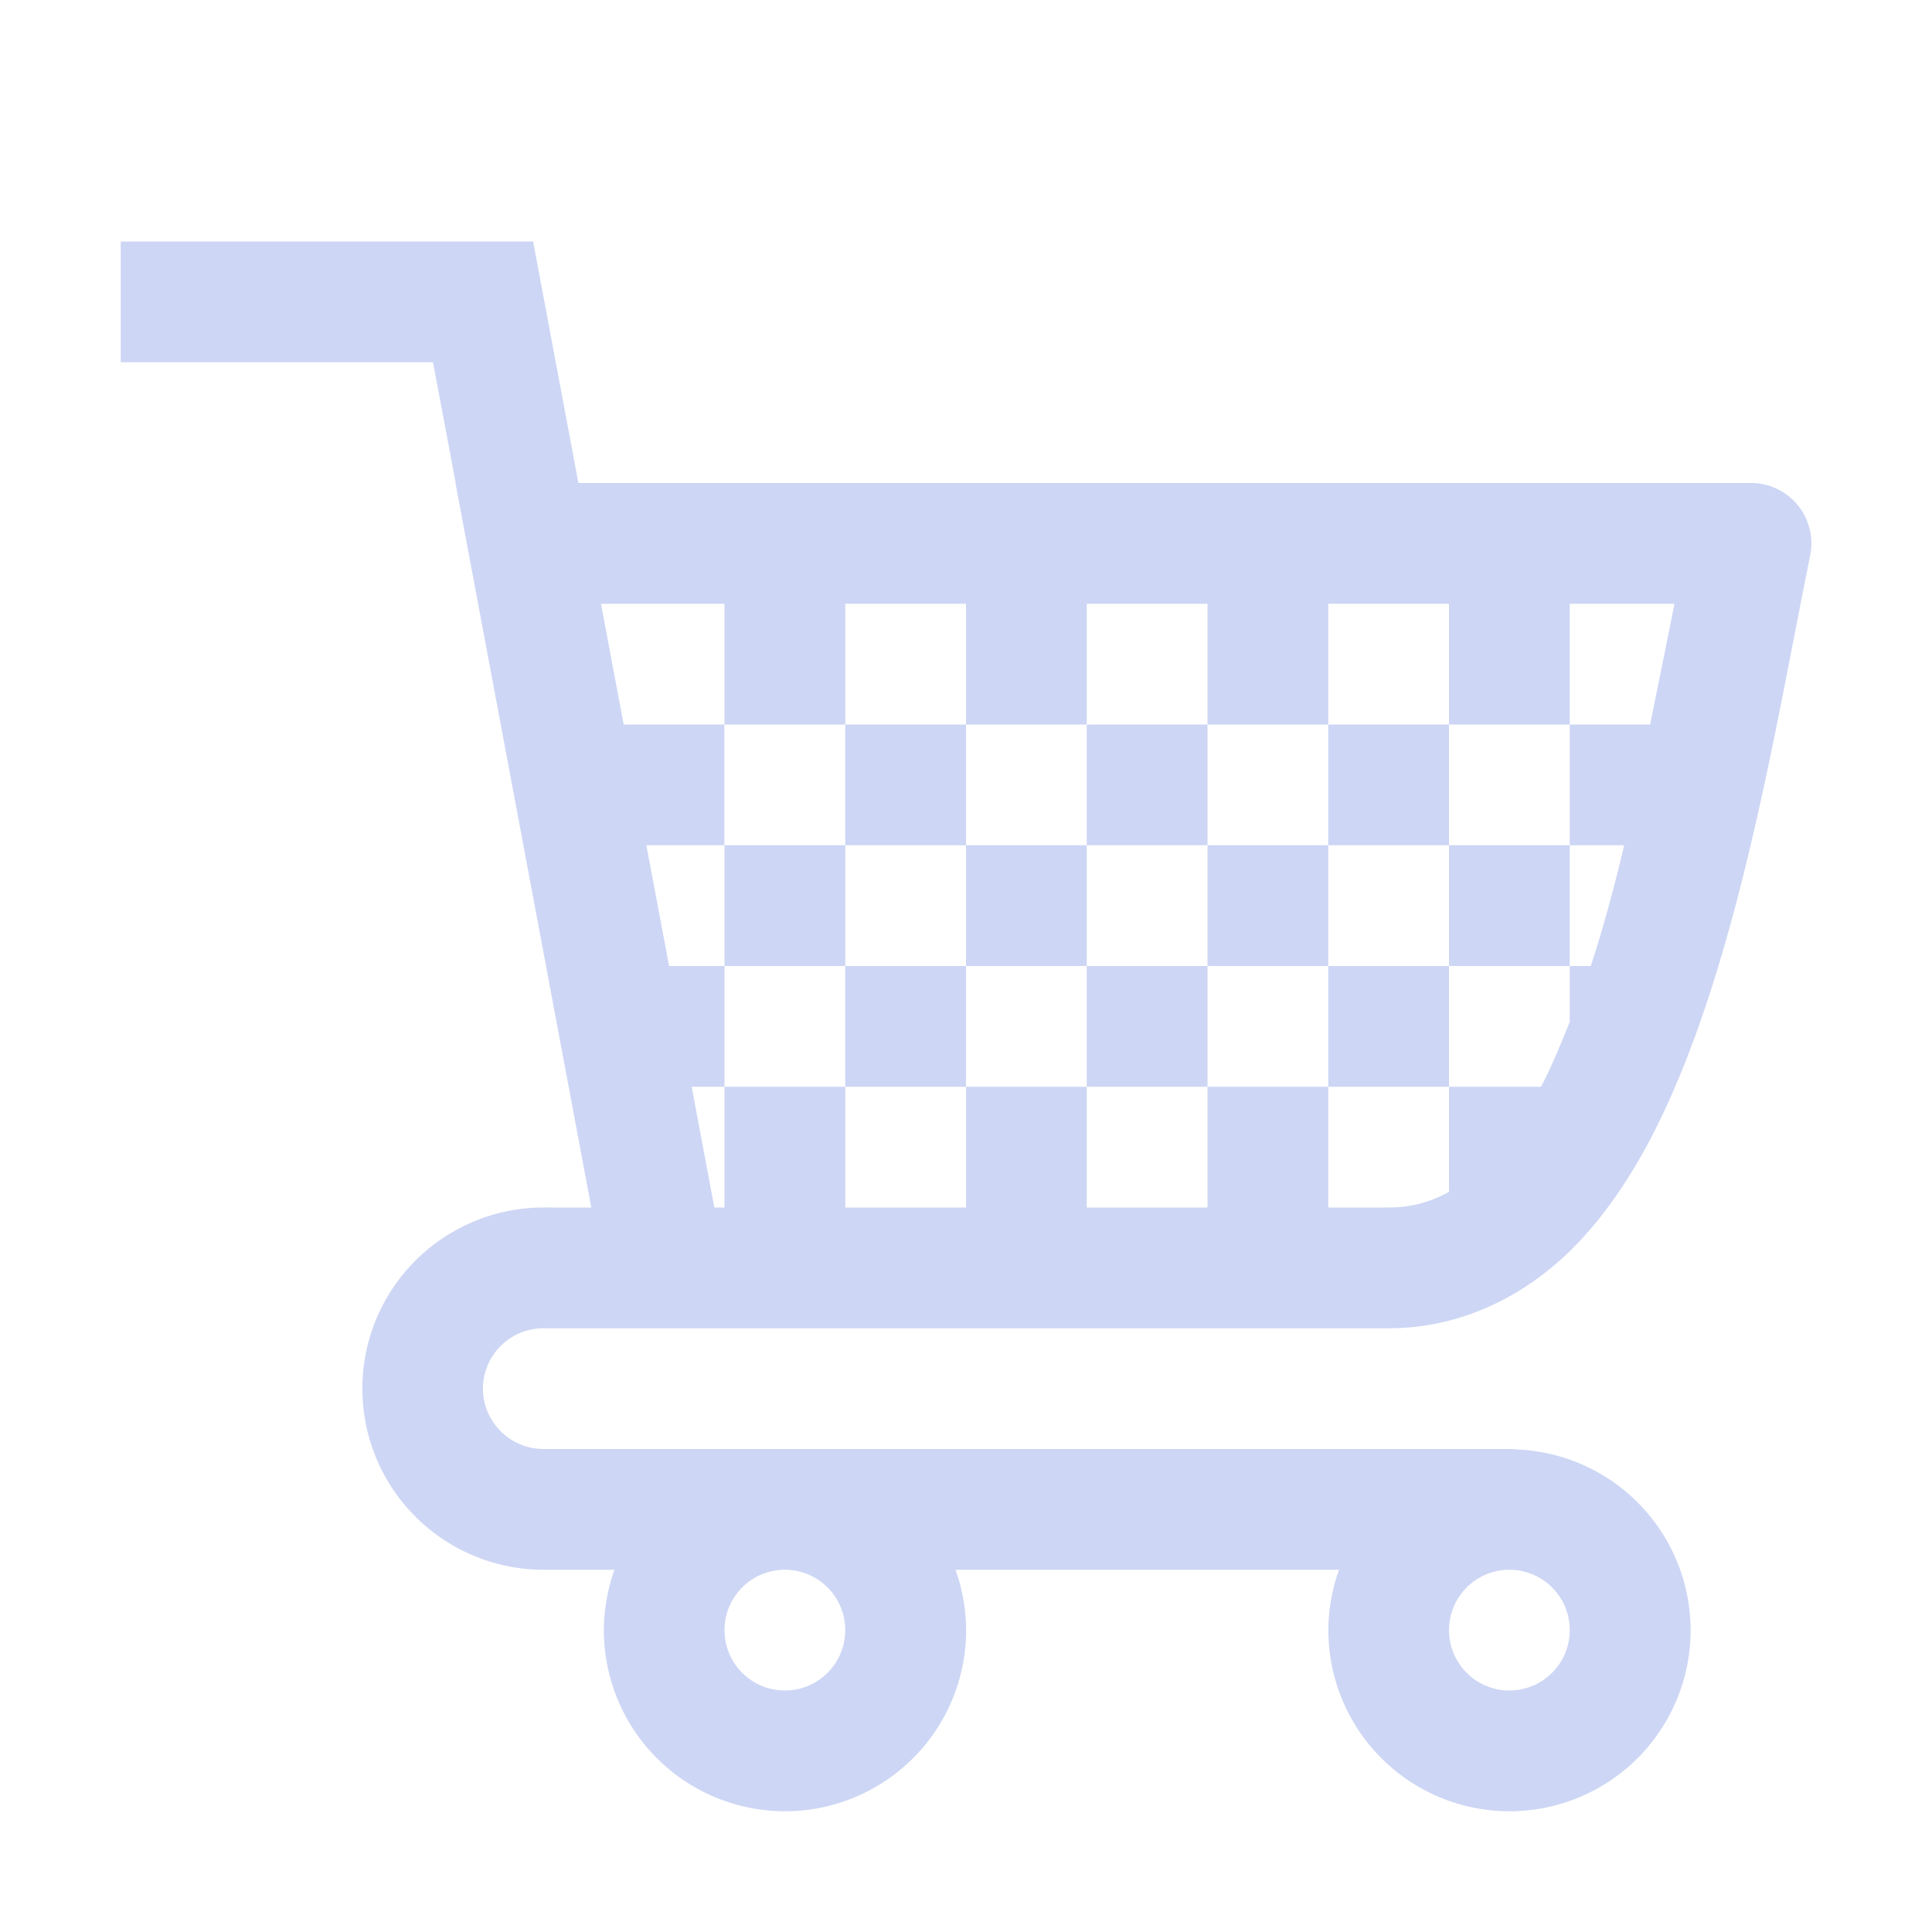 <svg width="16" height="16" version="1.1" viewBox="0 0 16 16" xmlns="http://www.w3.org/2000/svg">
 <path d="m1 2v1h2.586l0.188 1h-2e-3l1.125 6h-0.361a0.5 0.5 0 0 0-0.035 0c-0.535 3e-6 -1.031 0.287-1.299 0.75-0.268 0.463-0.268 1.037 0 1.5s0.764 0.75 1.299 0.75h0.588a1.5 1.5 0 0 0-0.088 0.5 1.5 1.5 0 0 0 1.5 1.5 1.5 1.5 0 0 0 1.5-1.5 1.5 1.5 0 0 0-0.088-0.5h3.176a1.5 1.5 0 0 0-0.088 0.5 1.5 1.5 0 0 0 1.5 1.5 1.5 1.5 0 0 0 1.5-1.5 1.5 1.5 0 0 0-1.438-1.496 0.5 0.5 0 0 0-0.062-0.004h-8c-0.179-1e-6 -0.344-0.095-0.434-0.25-0.09-0.155-0.09-0.345 0-0.5 0.09-0.155 0.254-0.25 0.434-0.25h7c0.647 0 1.207-0.309 1.611-0.754 0.404-0.445 0.688-1.018 0.92-1.648 0.463-1.261 0.712-2.778 0.959-3.998a0.5 0.5 0 0 0-0.49-0.6h-9.711l-0.375-2h-3.414zm3.978 3h1.022v1h1v-1h1v1h1v-1h1v1h1v-1h1v1h1v-1h0.867c-0.064 0.328-0.134 0.664-0.201 1h-0.666v1h0.451c-0.083 0.35-0.173 0.685-0.277 1h-0.174v0.463c-0.077 0.188-0.153 0.379-0.238 0.537h-0.762v0.871c-0.15 0.082-0.31 0.129-0.5 0.129h-0.5v-1h-1v1h-1v-1h-1v1h-1v-1h-1v1h-0.084l-0.188-1h0.272v-1h-0.459l-0.188-1h0.646v-1h-0.834l-0.188-1zm1.022 2v1h1v-1zm1 0h1v-1h-1zm1 0v1h1v-1zm1 0h1v-1h-1zm1 0v1h1v-1zm1 0h1v-1h-1zm1 0v1h1v-1zm0 1h-1v1h1zm-2 0h-1v1h1zm-2 0h-1v1h1zm-1.5 5a0.5 0.5 0 0 1 0.5 0.5 0.5 0.5 0 0 1-0.5 0.5 0.5 0.5 0 0 1-0.5-0.5 0.5 0.5 0 0 1 0.5-0.5zm6 0a0.5 0.5 0 0 1 0.5 0.5 0.5 0.5 0 0 1-0.5 0.5 0.5 0.5 0 0 1-0.5-0.5 0.5 0.5 0 0 1 0.5-0.5z" fill="#cdd6f4"/>
</svg>

